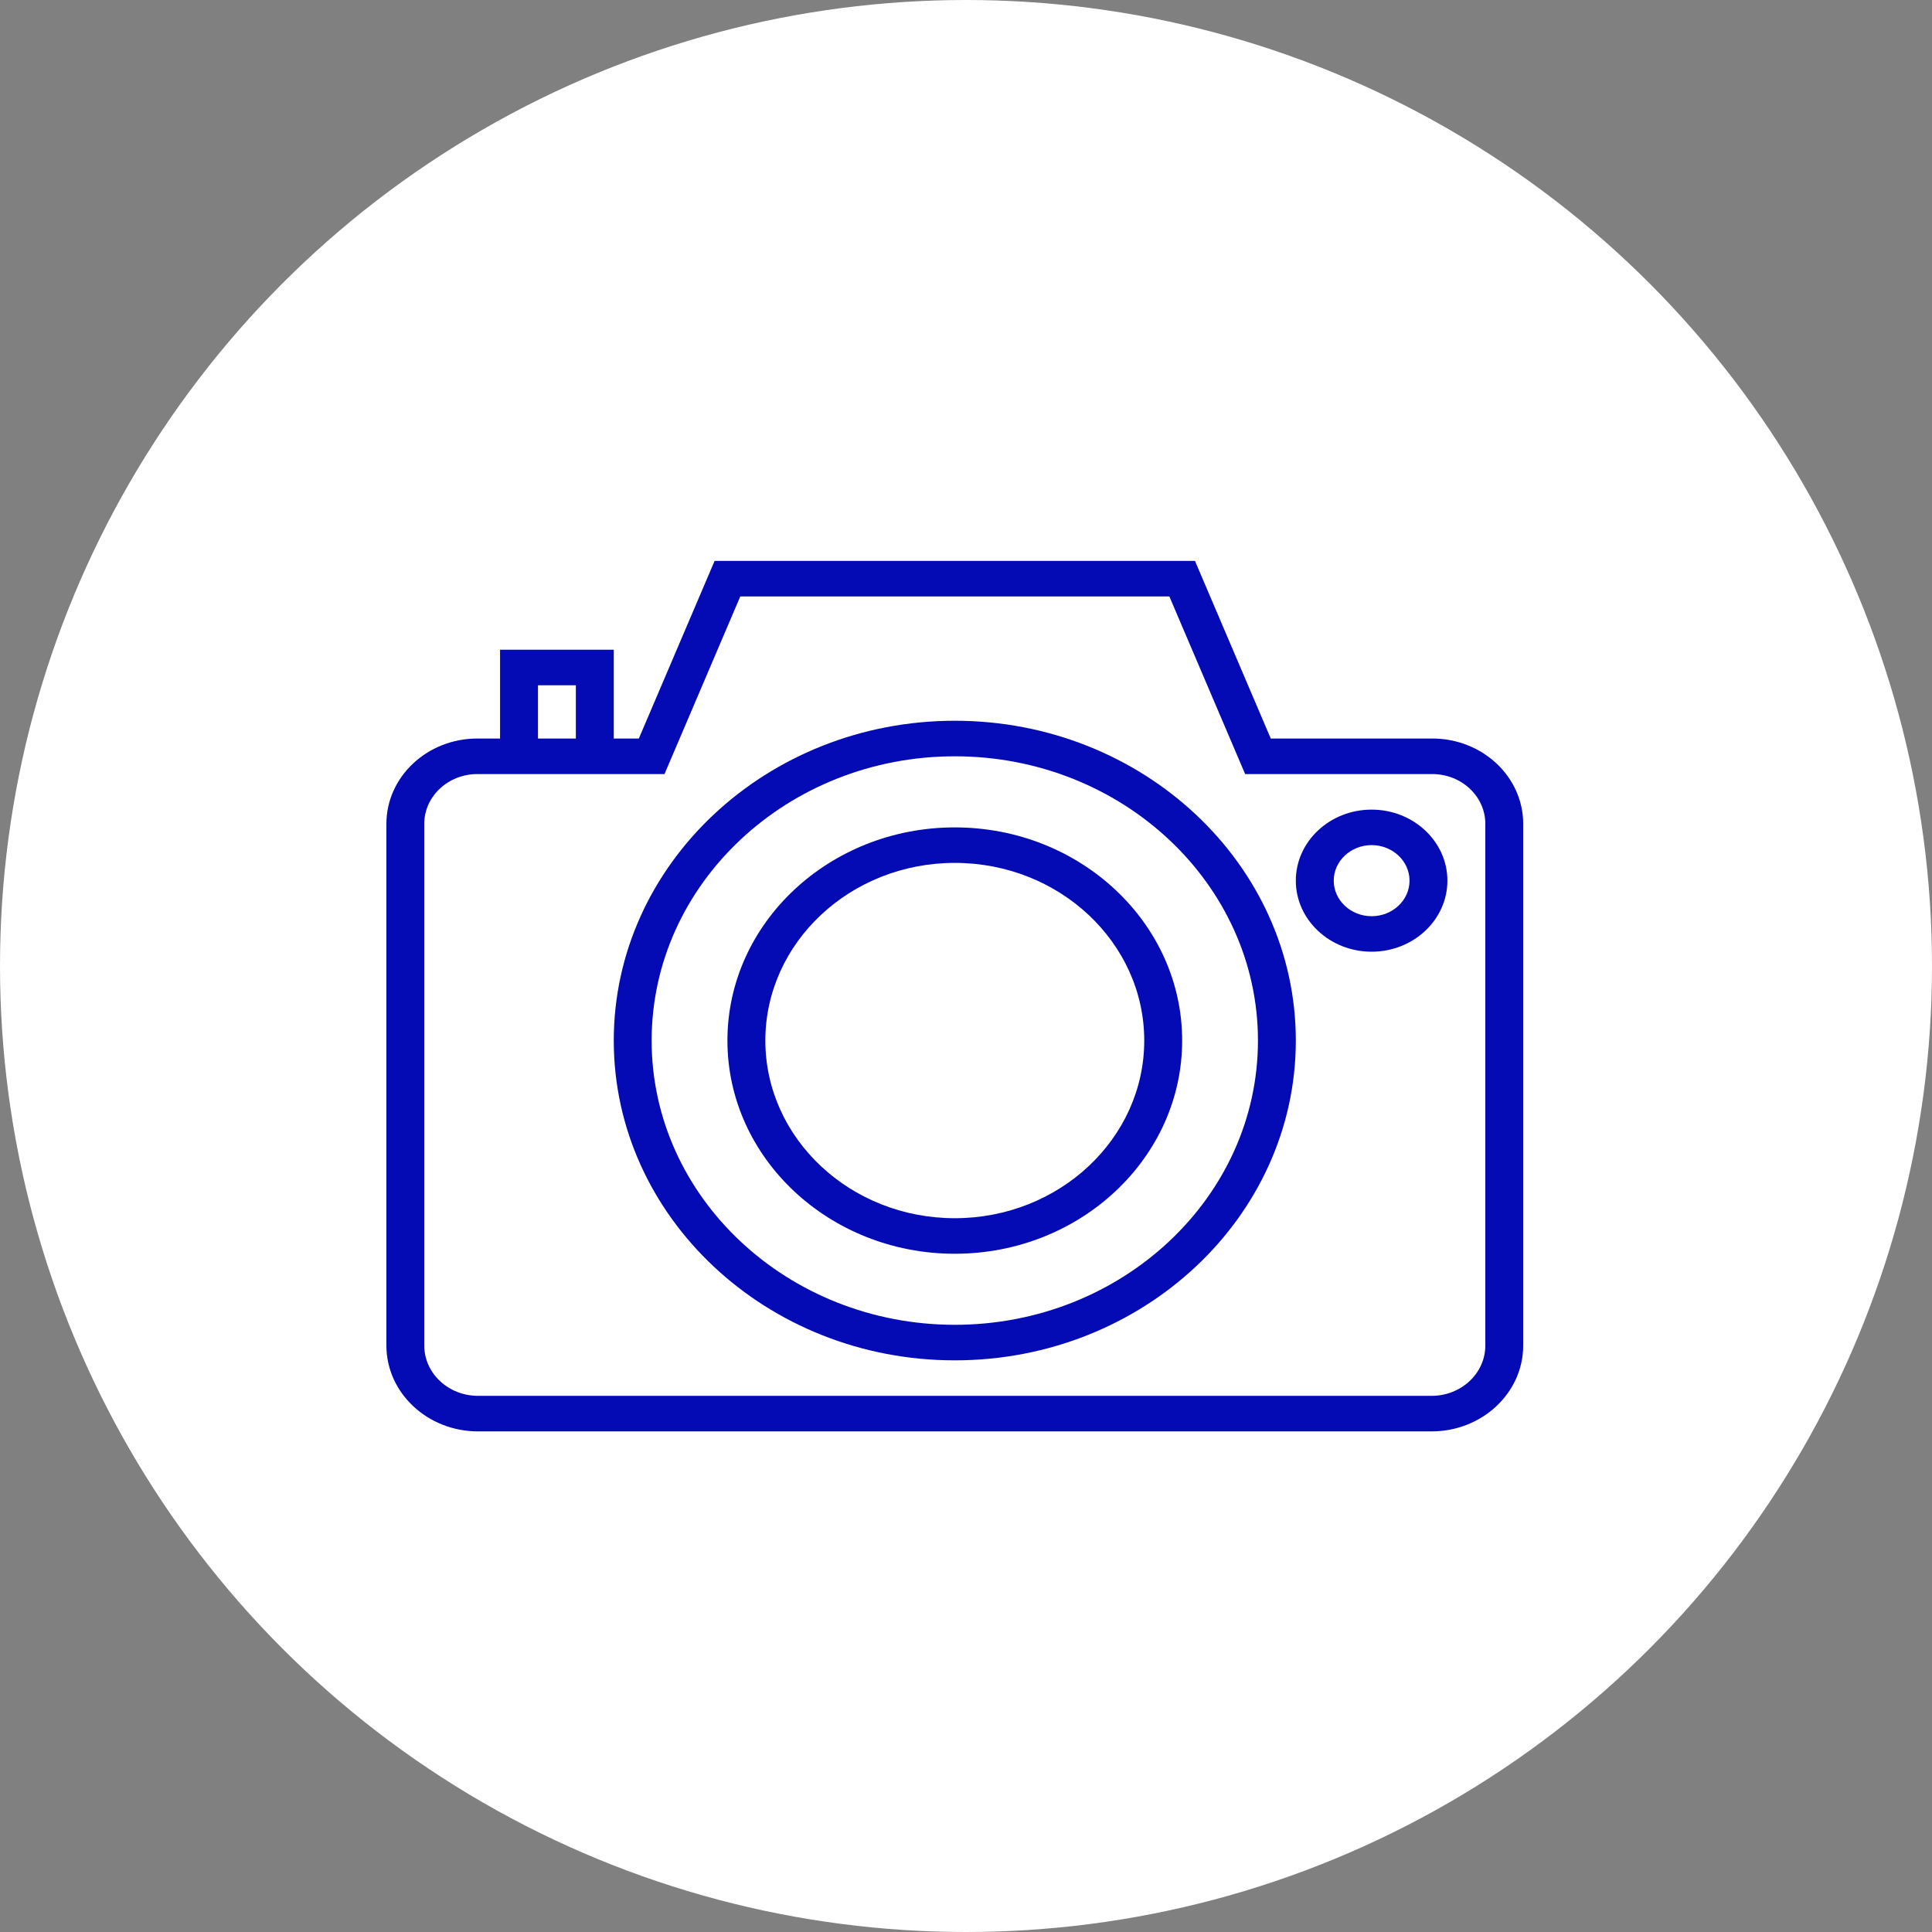 <?xml version="1.0" encoding="UTF-8"?>
<svg width="35px" height="35px" viewBox="0 0 35 35" version="1.1" xmlns="http://www.w3.org/2000/svg" xmlns:xlink="http://www.w3.org/1999/xlink">
    <rect x="0" y="0" width="35" height="35" fill="#808080" stroke="none"/>
    <!-- Generator: Sketch 55.2 (78181) - https://sketchapp.com -->
    <title>Icons/camera/default</title>
    <desc>Created with Sketch.</desc>
    <g id="Icons/camera/default" stroke="none" stroke-width="1" fill="none" fill-rule="evenodd">
        <circle id="Oval-Copy-3" fill="#FFFFFF" cx="17.5" cy="17.5" r="17.5"></circle>
        <g id="camera" transform="translate(7, 10)" fill="#040AB4">
            <g id="photo-camera">
                <path d="M18.947,3.379 L16.021,3.379 L14.648,0.161 L5.946,0.161 L4.573,3.379 L4.119,3.379 L4.119,1.77 L2.059,1.77 L2.059,3.379 L1.647,3.379 C0.739,3.379 0,4.072 0,4.924 L0,14.376 C0,15.233 0.744,15.931 1.659,15.931 L18.935,15.931 C19.85,15.931 20.594,15.233 20.594,14.376 L20.594,4.924 C20.594,4.072 19.856,3.379 18.947,3.379 Z M2.746,2.414 L3.432,2.414 L3.432,3.379 L2.746,3.379 L2.746,2.414 Z M19.908,14.376 C19.908,14.879 19.471,15.287 18.935,15.287 L1.659,15.287 C1.123,15.287 0.686,14.878 0.686,14.376 L0.686,4.924 C0.686,4.427 1.118,4.023 1.647,4.023 L2.059,4.023 L4.119,4.023 L5.038,4.023 L6.411,0.805 L14.184,0.805 L15.557,4.023 L18.947,4.023 C19.477,4.023 19.908,4.427 19.908,4.924 L19.908,14.376 Z" id="Shape" fill-rule="nonzero"></path>
                <path d="M10.297,3.057 C6.89,3.057 4.119,5.656 4.119,8.851 C4.119,12.045 6.89,14.644 10.297,14.644 C13.704,14.644 16.475,12.045 16.475,8.851 C16.475,5.656 13.704,3.057 10.297,3.057 Z M10.297,14 C7.269,14 4.805,11.69 4.805,8.851 C4.805,6.011 7.269,3.701 10.297,3.701 C13.325,3.701 15.789,6.011 15.789,8.851 C15.789,11.69 13.325,14 10.297,14 Z" id="Shape" fill-rule="nonzero"></path>
                <path d="M10.297,4.989 C8.026,4.989 6.178,6.721 6.178,8.851 C6.178,10.98 8.026,12.713 10.297,12.713 C12.568,12.713 14.416,10.98 14.416,8.851 C14.416,6.721 12.568,4.989 10.297,4.989 Z M10.297,12.069 C8.404,12.069 6.865,10.625 6.865,8.851 C6.865,7.076 8.404,5.632 10.297,5.632 C12.19,5.632 13.729,7.076 13.729,8.851 C13.729,10.625 12.19,12.069 10.297,12.069 Z" id="Shape" fill-rule="nonzero"></path>
                <path d="M17.848,4.667 C17.091,4.667 16.475,5.244 16.475,5.954 C16.475,6.664 17.091,7.241 17.848,7.241 C18.605,7.241 19.221,6.664 19.221,5.954 C19.221,5.244 18.605,4.667 17.848,4.667 Z M17.848,6.598 C17.47,6.598 17.162,6.309 17.162,5.954 C17.162,5.599 17.47,5.31 17.848,5.31 C18.227,5.31 18.535,5.599 18.535,5.954 C18.535,6.309 18.227,6.598 17.848,6.598 Z" id="Shape" fill-rule="nonzero"></path>
            </g>
        </g>
    </g>
</svg> 